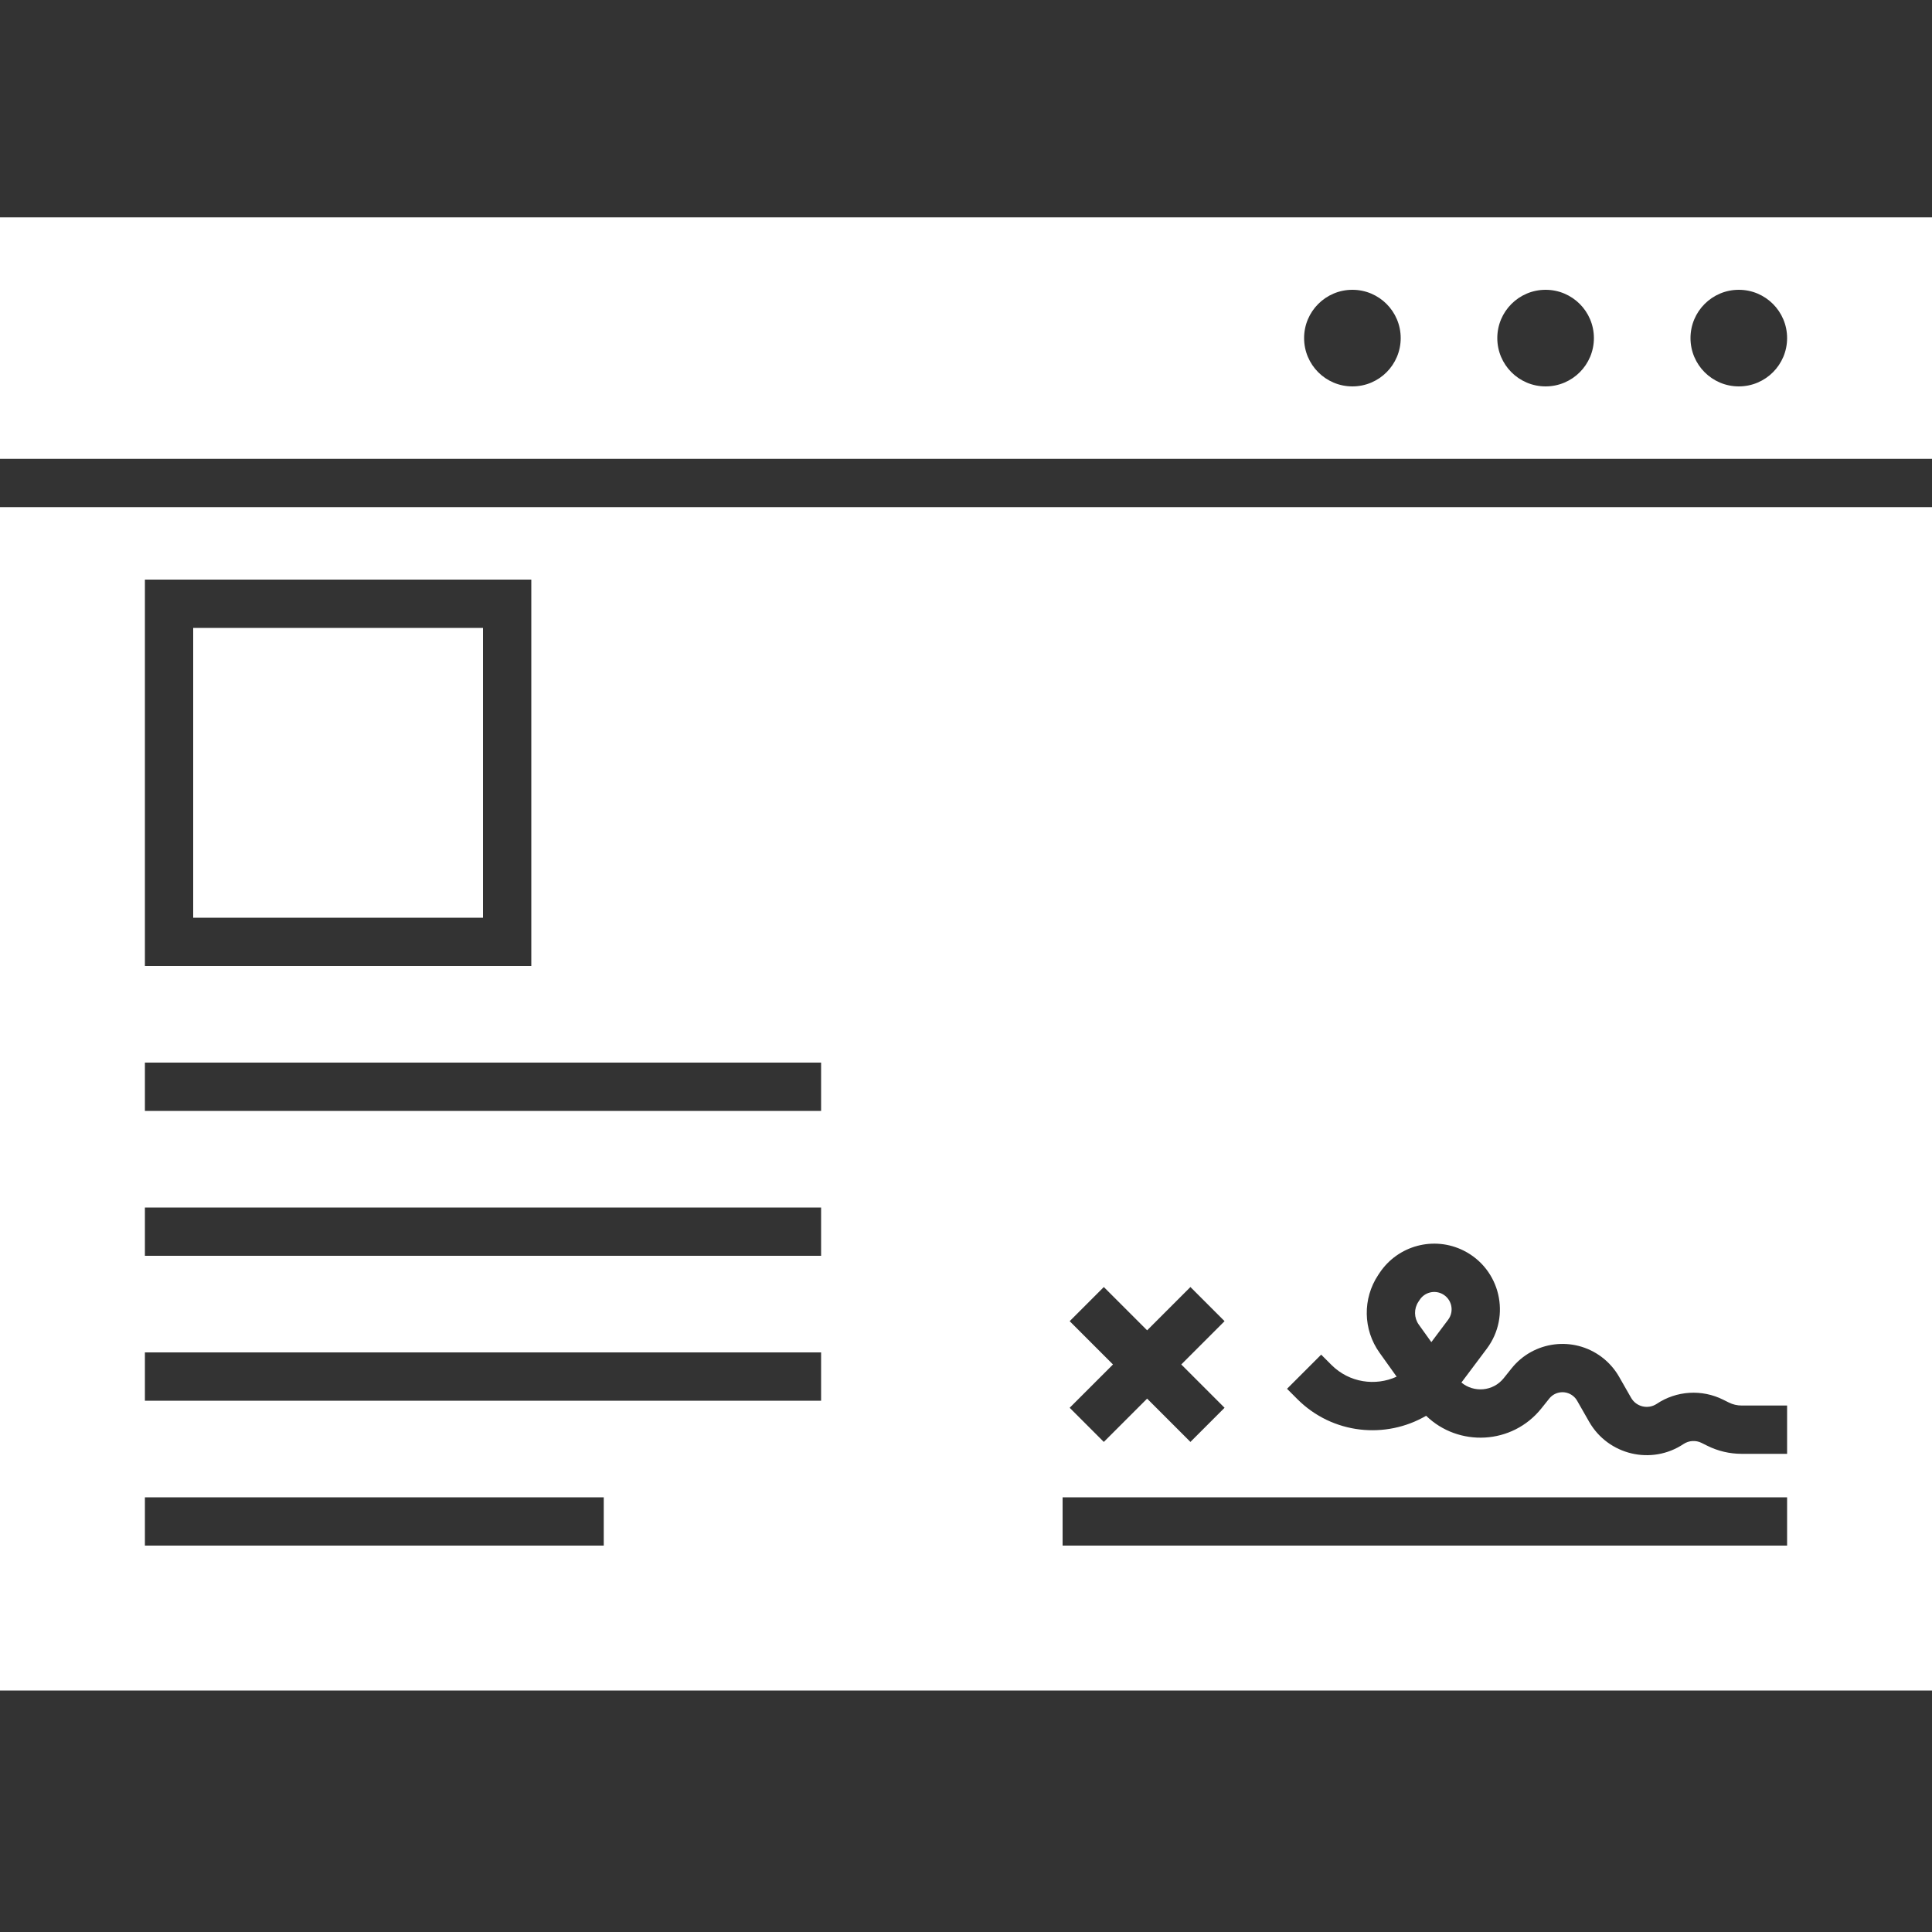 <svg width="80" height="80" viewBox="0 0 80 80" fill="none" xmlns="http://www.w3.org/2000/svg">
<rect x="0" y="0" width="80" height="80" fill="#333333" stroke="none"/>
<path fill-rule="evenodd" clip-rule="evenodd" d="M0 9H80V19H0V9ZM56 16C57.105 16 58 15.105 58 14C58 12.895 57.105 12 56 12C54.895 12 54 12.895 54 14C54 15.105 54.895 16 56 16ZM64 16C65.105 16 66 15.105 66 14C66 12.895 65.105 12 64 12C62.895 12 62 12.895 62 14C62 15.105 62.895 16 64 16ZM74 14C74 15.105 73.105 16 72 16C70.895 16 70 15.105 70 14C70 12.895 70.895 12 72 12C73.105 12 74 12.895 74 14Z" fill="white"/>
<path fill-rule="evenodd" clip-rule="evenodd" d="M0 21H80V70H0V21ZM74 64L44 64V62L74 62V64ZM60.605 51.784C59.378 51.171 57.887 51.567 57.126 52.708L57.07 52.792C56.417 53.772 56.438 55.053 57.122 56.011L57.832 57.005C56.954 57.406 55.871 57.257 55.133 56.519L54.707 56.093L53.293 57.507L53.719 57.933C55.182 59.397 57.385 59.597 59.053 58.624C60.388 59.92 62.613 59.835 63.827 58.317L64.151 57.912C64.388 57.616 64.816 57.562 65.118 57.789C65.195 57.846 65.259 57.919 65.306 58.002L65.803 58.872C66.593 60.253 68.388 60.677 69.711 59.794C69.934 59.646 70.22 59.628 70.459 59.748L70.69 59.863C71.133 60.085 71.622 60.2 72.117 60.2H74V58.2H72.117C71.932 58.2 71.75 58.157 71.585 58.074L71.354 57.959C70.472 57.518 69.422 57.583 68.602 58.13C68.242 58.37 67.754 58.255 67.54 57.879L67.043 57.009C66.86 56.689 66.613 56.41 66.319 56.189C65.152 55.314 63.501 55.523 62.59 56.662L62.266 57.067C61.823 57.621 61.028 57.675 60.514 57.248L61.564 55.848C62.582 54.491 62.122 52.543 60.605 51.784ZM59.964 54.648L59.269 55.575L58.749 54.849C58.548 54.567 58.542 54.19 58.734 53.902L58.79 53.818C58.991 53.516 59.386 53.411 59.71 53.573C60.112 53.774 60.233 54.289 59.964 54.648ZM46.086 56.5L44.293 54.707L45.707 53.293L47.5 55.086L49.293 53.293L50.707 54.707L48.914 56.5L50.707 58.293L49.293 59.707L47.5 57.914L45.707 59.707L44.293 58.293L46.086 56.5ZM6 44V46H34V44H6ZM34 50V52H6V50H34ZM6 56V58H34V56H6ZM25 64H6V62H25V64ZM7 24H6V25V39V40H7H21H22V39V25V24H21H7ZM8 38V26H20V38H8Z" fill="white"/>
</svg>
